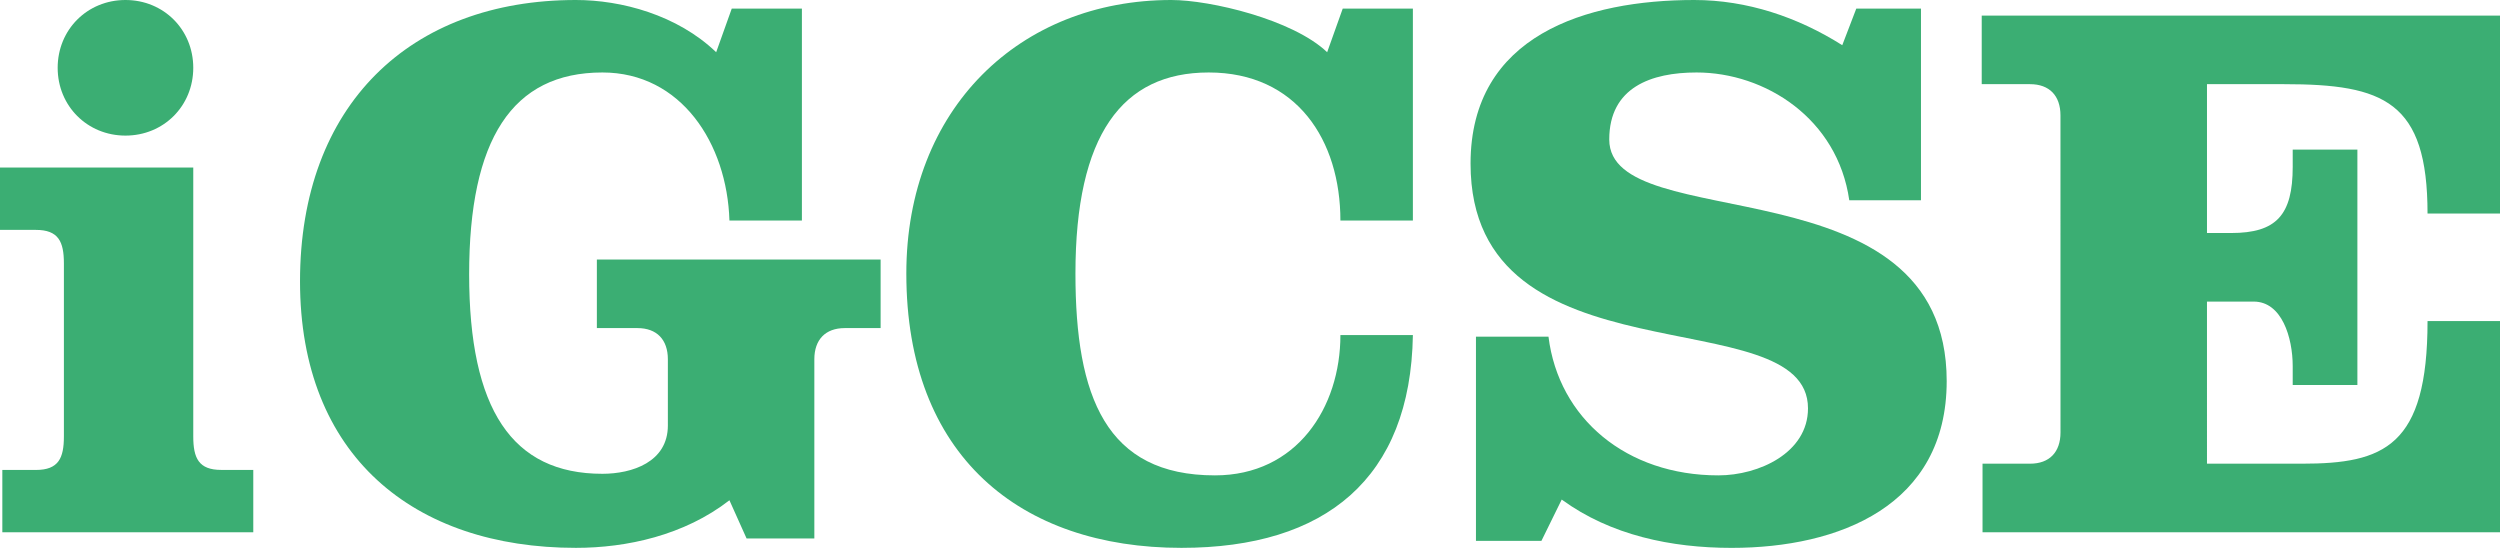 <svg xmlns="http://www.w3.org/2000/svg" viewBox="0 0 2218.3 486.12"><title>iGCSE</title><style type="text/css" media="screen">
	path { fill: #3bae73; }
</style><g id="Layer_2" data-name="Layer 2"><g id="Layer_1-2" data-name="Layer 1"><path d="M171.49,387.24c0,19.36,4.84,29.73,24.9,29.73h28.35v55.32H2.07V417H31.81c20.05,0,24.89-10.37,24.89-29.73V233.73c0-19.37-4.84-29.74-24.89-29.74H0V148.67H171.49Zm0-327.08c0,33.88-26.28,60.16-60.16,60.16S51.17,94,51.17,60.16,77.45,0,111.33,0,171.49,26.28,171.49,60.16Z"/><path d="M781.39,291.12H749.58c-17.29,0-27,10.37-27,27.66v159H662.45l-15.21-33.88C607.13,475.06,556,486.12,511,486.12c-143.83,0-244.79-81.59-244.79-236.49C266.22,93.35,363.72,0,511,0c40.11,0,89.9,13.14,124.47,46.33L649.31,7.61h62.23V195.69h-64.3c-2.08-68.45-42.88-131.38-112.72-131.38-80.21,0-118.24,59.47-118.24,179.1s38,177,118.24,177c26.28,0,58.09-10.37,58.09-42.87V318.78c0-17.29-9.68-27.66-27-27.66h-36V230.27H781.39Z"/><path d="M1191.44,7.61h62.24V195.69h-64.31c0-71.22-38.73-131.38-116.87-131.38-76.75,0-118.24,55.32-118.24,178.41,0,109.25,27,179.09,123.78,179.09,72.6,0,111.33-60.16,111.33-124.47h64.31c-2.08,127.24-77.45,188.78-205.38,188.78-143.14,0-244.1-81.59-244.1-243.4C804.2,96.12,905.16,0,1039.31,0c34.58,0,107.88,17.29,138.3,46.33Z"/><path d="M1704.52,177.71H1640.9c-10.37-72.6-74.68-113.4-135.53-113.4-40.11,0-77.45,13.14-77.45,59.47,0,87.13,299.42,17.29,299.42,214.36,0,110.64-95.43,148-190.85,148-53.25,0-107.19-11.06-150.75-42.87l-18,36.65h-58.09V298.73H1374c9,72.6,69.15,123.08,150.75,123.08,36,0,79.52-20.05,79.52-59.47,0-98.88-299.42-18.67-299.42-217.13C1304.83,31.12,1407.87,0,1503.29,0c47,0,92,15.21,131.39,40.11l12.45-32.5h57.39Z"/><path d="M1828.29,102.34c0-17.29-9.68-27.66-27-27.66h-42.87V13.83H2218.3V189.47H2154c0-99.58-38.73-114.79-127.24-114.79h-68.46V206.76h21.44c40.11,0,54.63-15.91,54.63-58.78V132.77h57.39V341.6h-57.39V325c0-25.58-9.68-57.39-34.58-57.39h-41.49V411.44h84.37c72.6,0,111.33-15.21,111.33-126.54h64.31V472.29H1759.14V411.44h42.18c17.29,0,27-10.37,27-27.66Z"/></g></g></svg>
